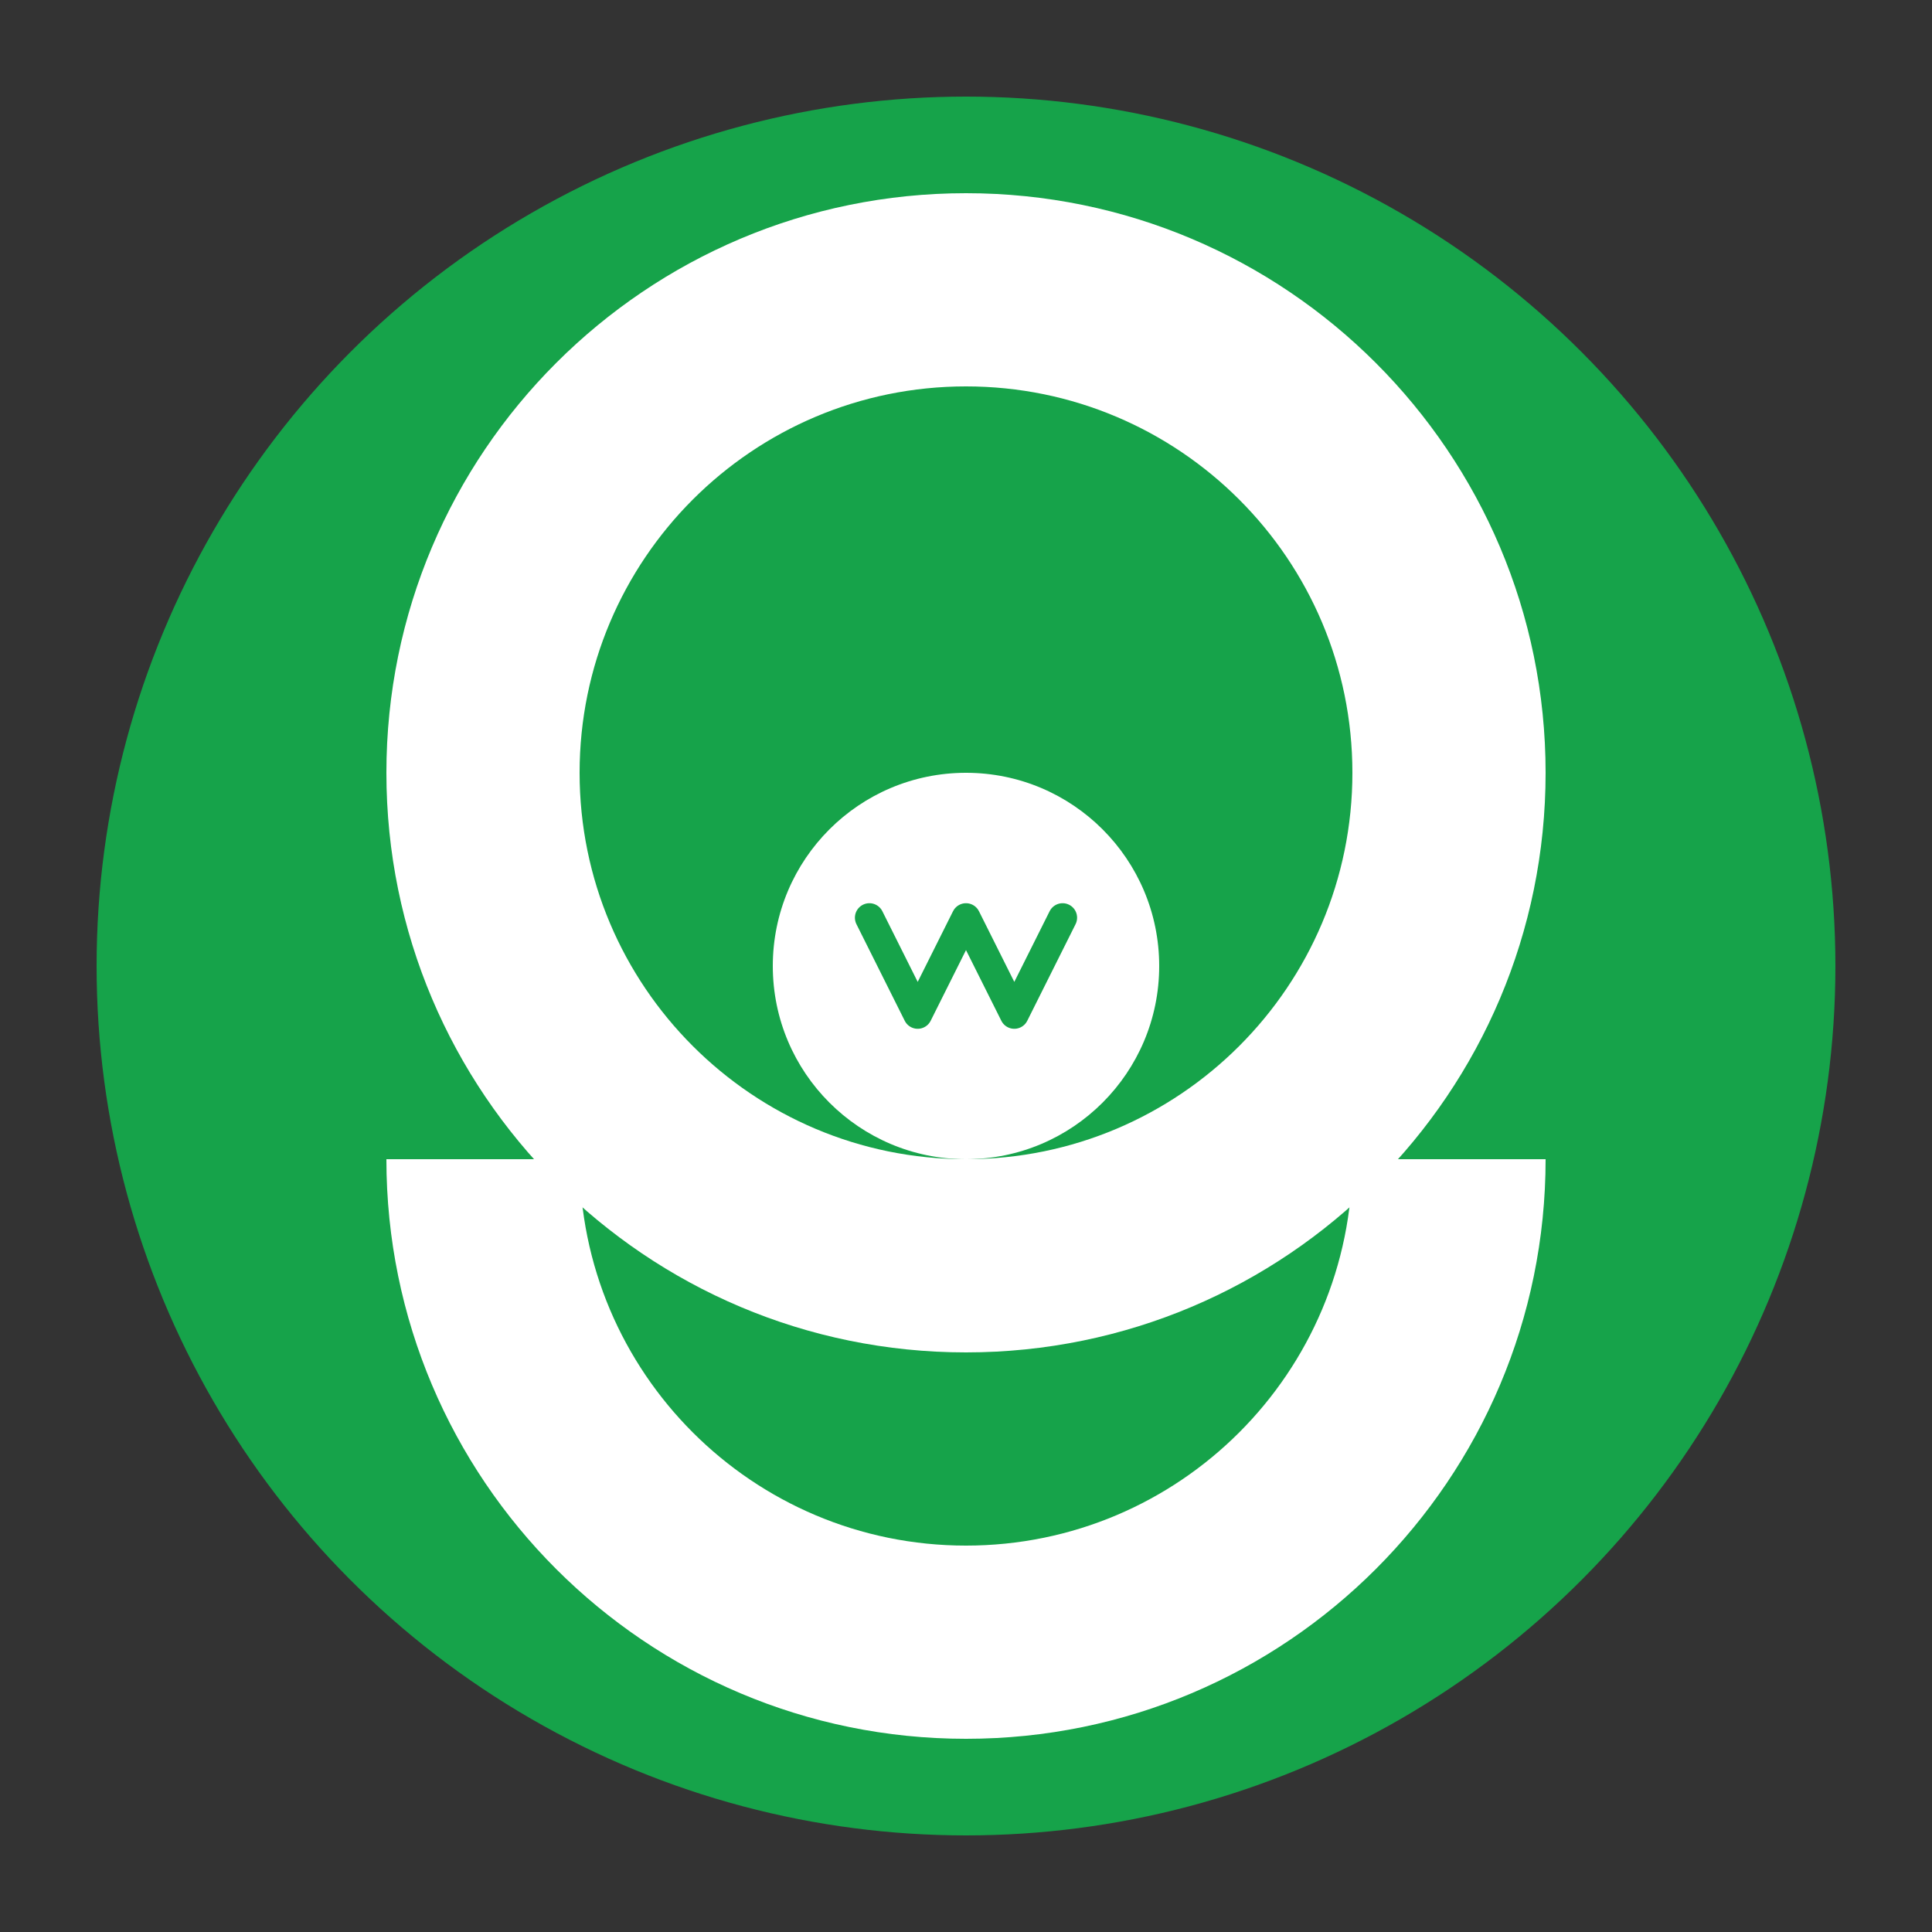 <?xml version="1.0" encoding="UTF-8"?>
<svg width="200" height="200" viewBox="0 0 200 200" fill="none" xmlns="http://www.w3.org/2000/svg">
  <rect x="0" y="0" width="200" height="200" fill="#333333" stroke="none"/>
  <!-- Background Circle -->
  <circle cx="100" cy="100" r="90" fill="#16a34a" />
  
  <!-- Recycling Symbol -->
  <g fill="white">
    <!-- Arrow 1 -->
    <path d="M100 40C77.909 40 60 57.909 60 80H40C40 46.863 66.863 20 100 20V40Z" />
    <path d="M60 80C60 102.091 77.909 120 100 120V140C66.863 140 40 113.137 40 80H60Z" />
    
    <!-- Arrow 2 -->
    <path d="M100 120C122.091 120 140 102.091 140 80H160C160 113.137 133.137 140 100 140V120Z" />
    <path d="M140 80C140 57.909 122.091 40 100 40V20C133.137 20 160 46.863 160 80H140Z" />
    
    <!-- Arrow 3 -->
    <path d="M100 160C122.091 160 140 142.091 140 120H160C160 153.137 133.137 180 100 180V160Z" />
    <path d="M100 180C66.863 180 40 153.137 40 120H60C60 142.091 77.909 160 100 160V180Z" />
  </g>
  
  <!-- Center Circle -->
  <circle cx="100" cy="100" r="20" fill="white" />
  
  <!-- Letter W -->
  <path d="M90 95L95 105L100 95L105 105L110 95" stroke="#16a34a" stroke-width="3" stroke-linecap="round" stroke-linejoin="round" />
</svg>

